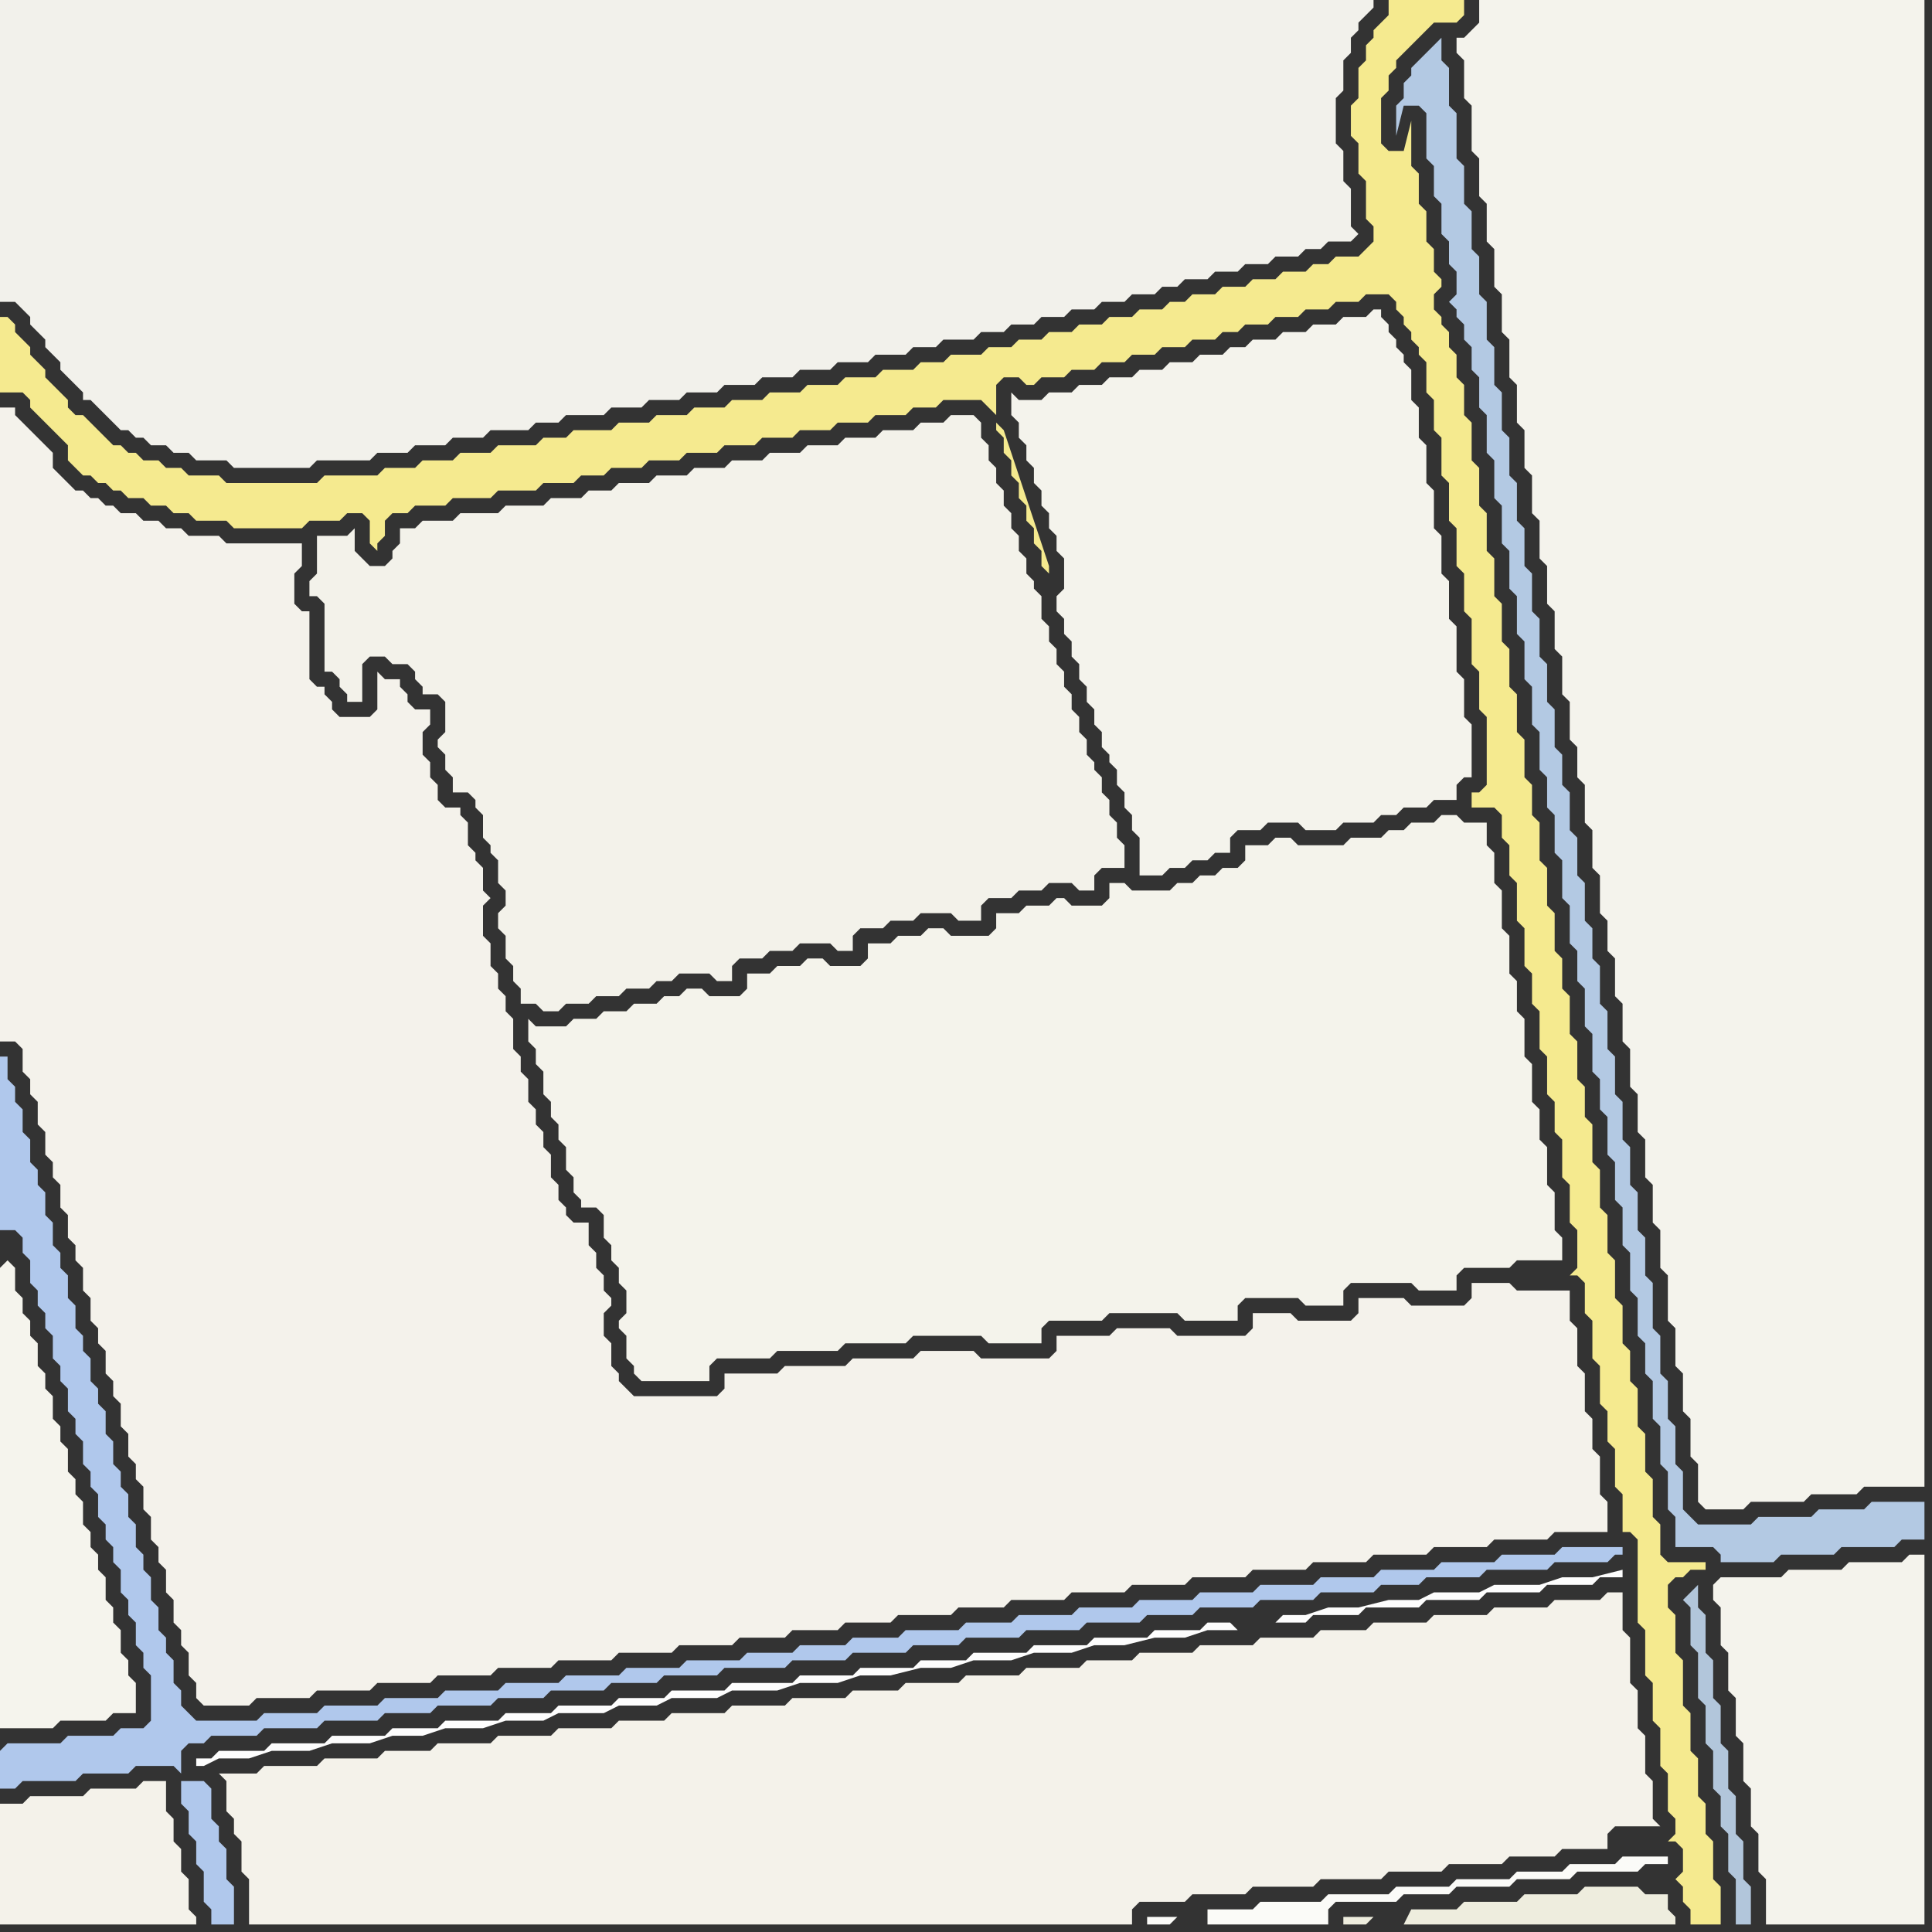 <svg width="256" height="256" xmlns="http://www.w3.org/2000/svg"><rect width="100%" height="100%" fill="#333333" stroke="none"/><script> 
var tempColor;
function hoverPath(evt){
obj = evt.target;
tempColor = obj.getAttribute("fill");
obj.setAttribute("fill","red");
//alert(tempColor);
//obj.setAttribute("stroke","red");}
function recoverPath(evt){
obj = evt.target;
obj.setAttribute("fill", tempColor);
//obj.setAttribute("stroke", tempColor);
}</script><path onmouseover="hoverPath(evt)" onmouseout="recoverPath(evt)" fill="rgb(245,244,237)" d="M  0,168l 0,61 7,0 1,-1 6,0 1,-1 3,0 0,-4 -1,-1 0,-2 -1,-1 0,-3 -1,-1 0,-2 -1,-1 0,-3 -1,-1 0,-2 -1,-1 0,-2 -1,-1 0,-3 -1,-1 0,-2 -1,-1 0,-3 -1,-1 0,-2 -1,-1 0,-3 -1,-1 0,-2 -1,-1 0,-3 -1,-1 0,-2 -1,-1 0,-2 -1,-1 0,-3 -1,-1 -1,1 0,-3Z"/>
<path onmouseover="hoverPath(evt)" onmouseout="recoverPath(evt)" fill="rgb(176,200,236)" d="M  0,232l 0,5 2,0 1,-1 7,0 1,-1 6,0 1,-1 5,0 1,1 0,-3 1,-1 2,0 1,-1 6,0 1,-1 7,0 1,-1 7,0 1,-1 6,0 1,-1 7,0 1,-1 6,0 1,-1 7,0 1,-1 6,0 1,-1 7,0 1,-1 8,0 1,-1 7,0 1,-1 7,0 1,-1 6,0 1,-1 7,0 1,-1 7,0 1,-1 7,0 1,-1 6,0 1,-1 7,0 1,-1 7,0 1,-1 7,0 1,-1 5,0 1,-1 7,0 1,-1 8,0 1,-1 7,0 1,-1 1,0 0,-1 -8,0 -1,1 -7,0 -1,1 -7,0 -1,1 -7,0 -1,1 -7,0 -1,1 -7,0 -1,1 -7,0 -1,1 -7,0 -1,1 -7,0 -1,1 -7,0 -1,1 -6,0 -1,1 -7,0 -1,1 -6,0 -1,1 -6,0 -1,1 -6,0 -1,1 -7,0 -1,1 -7,0 -1,1 -7,0 -1,1 -7,0 -1,1 -7,0 -1,1 -7,0 -1,1 -7,0 -1,1 -7,0 -1,1 -8,0 -1,-1 -1,-1 0,-2 -1,-1 0,-3 -1,-1 0,-2 -1,-1 0,-3 -1,-1 0,-3 -1,-1 0,-2 -1,-1 0,-3 -1,-1 0,-3 -1,-1 0,-2 -1,-1 0,-3 -1,-1 0,-3 -1,-1 0,-2 -1,-1 0,-3 -1,-1 0,-2 -1,-1 0,-3 -1,-1 0,-3 -1,-1 0,-2 -1,-1 0,-3 -1,-1 0,-3 -1,-1 0,-2 -1,-1 0,-3 -1,-1 0,-3 -1,-1 0,-2 -1,-1 0,-3 -1,0 0,23 2,0 1,1 0,2 1,1 0,3 1,1 0,2 1,1 0,2 1,1 0,3 1,1 0,2 1,1 0,3 1,1 0,2 1,1 0,3 1,1 0,2 1,1 0,3 1,1 0,2 1,1 0,2 1,1 0,3 1,1 0,2 1,1 0,3 1,1 0,2 1,1 0,6 -1,1 -3,0 -1,1 -6,0 -1,1 -7,0 -1,1 24,4 0,3 1,1 0,3 1,1 0,3 1,1 0,4 1,1 0,2 3,0 0,-5 -1,-1 0,-4 -1,-1 0,-2 -1,-1 0,-4 -1,-1 -3,0 -24,-4Z"/>
<path onmouseover="hoverPath(evt)" onmouseout="recoverPath(evt)" fill="rgb(244,243,235)" d="M  72,142l 0,3 1,1 0,2 1,1 0,2 1,1 0,3 1,1 0,2 1,1 0,1 2,0 1,1 0,3 1,1 0,2 1,1 0,2 1,1 0,3 -1,1 0,1 1,1 0,3 1,1 0,1 1,1 9,0 0,-2 1,-1 7,0 1,-1 8,0 1,-1 8,0 1,-1 9,0 1,1 7,0 0,-2 1,-1 7,0 1,-1 9,0 1,1 7,0 0,-2 1,-1 7,0 1,1 5,0 0,-2 1,-1 8,0 1,1 5,0 0,-2 1,-1 6,0 1,-1 6,0 0,-3 -1,-1 0,-5 -1,-1 0,-5 -1,-1 0,-4 -1,-1 0,-5 -1,-1 0,-5 -1,-1 0,-4 -1,-1 0,-5 -1,-1 0,-5 -1,-1 0,-4 -1,-1 0,-3 -3,0 -1,-1 -2,0 -1,1 -3,0 -1,1 -2,0 -1,1 -4,0 -1,1 -6,0 -1,-1 -2,0 -1,1 -3,0 0,2 -1,1 -2,0 -1,1 -2,0 -1,1 -2,0 -1,1 -5,0 -1,-1 -2,0 0,2 -1,1 -4,0 -1,-1 -1,0 -1,1 -3,0 -1,1 -3,0 0,2 -1,1 -5,0 -1,-1 -2,0 -1,1 -3,0 -1,1 -3,0 0,2 -1,1 -4,0 -1,-1 -2,0 -1,1 -3,0 -1,1 -3,0 0,2 -1,1 -4,0 -1,-1 -2,0 -1,1 -2,0 -1,1 -3,0 -1,1 -3,0 -1,1 -3,0 -1,1 -4,0 -1,-1 0,3 1,1 0,2 1,1Z"/>
<path onmouseover="hoverPath(evt)" onmouseout="recoverPath(evt)" fill="rgb(245,234,143)" d="M  85,62l 1,-1 4,0 1,-1 4,0 1,-1 4,0 1,-1 4,0 1,-1 4,0 1,-1 4,0 1,-1 4,0 1,-1 3,0 1,-1 5,0 1,1 1,1 0,-4 1,-1 2,0 1,1 1,0 1,-1 3,0 1,-1 3,0 1,-1 3,0 1,-1 3,0 1,-1 3,0 1,-1 3,0 1,-1 2,0 1,-1 3,0 1,-1 3,0 1,-1 3,0 1,-1 3,0 1,-1 3,0 1,1 0,1 1,1 0,1 1,1 0,1 1,1 0,1 1,1 0,4 1,1 0,4 1,1 0,5 1,1 0,5 1,1 0,5 1,1 0,5 1,1 0,6 1,1 0,5 1,1 0,9 -1,1 -1,0 0,2 3,0 1,1 0,3 1,1 0,4 1,1 0,5 1,1 0,5 1,1 0,4 1,1 0,5 1,1 0,5 1,1 0,4 1,1 0,5 1,1 0,5 1,1 0,5 -1,1 1,0 1,1 0,4 1,1 0,5 1,1 0,5 1,1 0,4 1,1 0,5 1,1 0,5 1,0 1,1 0,11 1,1 0,6 1,1 0,5 1,1 0,5 1,1 0,5 1,1 0,2 -1,1 1,0 1,1 0,3 -1,1 0,0 1,1 0,2 1,1 0,2 4,0 0,-5 -1,-1 0,-5 -1,-1 0,-4 -1,-1 0,-5 -1,-1 0,-5 -1,-1 0,-6 -1,-1 0,-5 -1,-1 0,-3 1,-1 1,0 1,-1 2,0 0,-1 -5,0 -1,-1 0,-4 -1,-1 0,-5 -1,-1 0,-5 -1,-1 0,-5 -1,-1 0,-4 -1,-1 0,-5 -1,-1 0,-5 -1,-1 0,-5 -1,-1 0,-5 -1,-1 0,-5 -1,-1 0,-4 -1,-1 0,-5 -1,-1 0,-5 -1,-1 0,-4 -1,-1 0,-5 -1,-1 0,-5 -1,-1 0,-5 -1,-1 0,-4 -1,-1 0,-5 -1,-1 0,-5 -1,-1 0,-5 -1,-1 0,-5 -1,-1 0,-5 -1,-1 0,-5 -1,-1 0,-5 -1,-1 0,-5 -1,-1 0,-4 -1,-1 0,-3 -1,-1 0,-2 -1,-1 0,-1 -1,-1 0,-2 1,-1 0,-1 -1,-1 0,-3 -1,-1 0,-4 -1,-1 0,-4 -1,-1 0,-6 -1,4 -2,0 -1,-1 0,-6 1,-1 0,-2 1,-1 0,-1 1,-1 1,-1 1,-1 1,-1 1,-1 3,0 1,-1 0,-2 -10,0 0,2 -1,1 -1,1 0,1 -1,1 0,2 -1,1 0,4 -1,1 0,4 1,1 0,4 1,1 0,5 1,1 0,2 -1,1 -1,1 -3,0 -1,1 -2,0 -1,1 -3,0 -1,1 -3,0 -1,1 -3,0 -1,1 -3,0 -1,1 -2,0 -1,1 -3,0 -1,1 -3,0 -1,1 -3,0 -1,1 -3,0 -1,1 -3,0 -1,1 -3,0 -1,1 -4,0 -1,1 -3,0 -1,1 -4,0 -1,1 -4,0 -1,1 -4,0 -1,1 -4,0 -1,1 -4,0 -1,1 -4,0 -1,1 -4,0 -1,1 -4,0 -1,1 -5,0 -1,1 -3,0 -1,1 -5,0 -1,1 -4,0 -1,1 -4,0 -1,1 -4,0 -1,1 -7,0 -1,1 -12,0 -1,-1 -4,0 -1,-1 -2,0 -1,-1 -2,0 -1,-1 -1,0 -1,-1 -1,0 -1,-1 -1,-1 -1,-1 -1,-1 -1,0 -1,-1 0,-1 -1,-1 -1,-1 -1,-1 0,-1 -1,-1 -1,-1 0,-1 -1,-1 -1,-1 0,-1 -1,-1 -1,0 0,10 3,0 1,1 0,1 1,1 1,1 1,1 1,1 1,1 0,2 1,1 1,1 1,0 1,1 1,0 1,1 1,0 1,1 2,0 1,1 2,0 1,1 2,0 1,1 4,0 1,1 9,0 1,-1 4,0 1,-1 2,0 1,1 0,3 1,1 0,-1 1,-1 0,-2 1,-1 2,0 1,-1 4,0 1,-1 5,0 1,-1 5,0 1,-1 4,0 1,-1 3,0 1,-1 4,0 47,-6 0,1 1,1 0,2 1,1 0,2 1,1 0,2 1,1 0,2 1,1 0,2 1,1 0,2 1,1 0,-1 -1,-3 -1,-3 -1,-3 -1,-3 -1,-3 -1,-3 -1,-1 -47,6Z"/>
<path onmouseover="hoverPath(evt)" onmouseout="recoverPath(evt)" fill="rgb(244,243,236)" d="M  195,4l 0,0 -1,1 -1,0 0,2 1,1 0,5 1,1 0,6 1,1 0,5 1,1 0,5 1,1 0,5 1,1 0,5 1,1 0,5 1,1 0,5 1,1 0,5 1,1 0,5 1,1 0,5 1,1 0,5 1,1 0,5 1,1 0,5 1,1 0,5 1,1 0,4 1,1 0,5 1,1 0,5 1,1 0,5 1,1 0,4 1,1 0,5 1,1 0,5 1,1 0,5 1,1 0,5 1,1 0,5 1,1 0,5 1,1 0,5 1,1 0,6 1,1 0,5 1,1 0,5 1,1 0,5 1,1 0,5 1,1 5,0 1,-1 7,0 1,-1 6,0 1,-1 8,0 0,-197 -59,0 0,3 -1,1Z"/>
<path onmouseover="hoverPath(evt)" onmouseout="recoverPath(evt)" fill="rgb(178,198,219)" d="M  223,212l 0,0 1,1 0,5 1,1 0,6 1,1 0,5 1,1 0,5 1,1 0,4 1,1 0,5 1,1 0,6 2,0 0,-5 -1,-1 0,-5 -1,-1 0,-5 -1,-1 0,-5 -1,-1 0,-5 -1,-1 0,-5 -1,-1 0,-5 -1,-1 0,-3 -2,2Z"/>
<path onmouseover="hoverPath(evt)" onmouseout="recoverPath(evt)" fill="rgb(244,243,236)" d="M  227,212l 0,0 1,1 0,5 1,1 0,5 1,1 0,5 1,1 0,5 1,1 0,5 1,1 0,5 1,1 0,6 21,0 0,-49 -2,0 -1,1 -7,0 -1,1 -7,0 -1,1 -8,0 -1,1Z"/>
<path onmouseover="hoverPath(evt)" onmouseout="recoverPath(evt)" fill="rgb(244,242,235)" d="M  0,117l 0,21 2,0 1,1 0,3 1,1 0,2 1,1 0,3 1,1 0,3 1,1 0,2 1,1 0,3 1,1 0,3 1,1 0,2 1,1 0,3 1,1 0,3 1,1 0,2 1,1 0,3 1,1 0,2 1,1 0,3 1,1 0,3 1,1 0,2 1,1 0,3 1,1 0,3 1,1 0,2 1,1 0,3 1,1 0,3 1,1 0,2 1,1 0,3 1,1 0,2 1,1 6,0 1,-1 7,0 1,-1 7,0 1,-1 7,0 1,-1 7,0 1,-1 7,0 1,-1 7,0 1,-1 7,0 1,-1 7,0 1,-1 6,0 1,-1 6,0 1,-1 6,0 1,-1 7,0 1,-1 6,0 1,-1 7,0 1,-1 7,0 1,-1 7,0 1,-1 7,0 1,-1 7,0 1,-1 7,0 1,-1 7,0 1,-1 7,0 1,-1 7,0 1,-1 7,0 0,-4 -1,-1 0,-5 -1,-1 0,-4 -1,-1 0,-5 -1,-1 0,-5 -1,-1 0,-4 -7,0 -1,-1 -5,0 0,2 -1,1 -7,0 -1,-1 -6,0 0,2 -1,1 -7,0 -1,-1 -5,0 0,2 -1,1 -9,0 -1,-1 -7,0 -1,1 -7,0 0,2 -1,1 -9,0 -1,-1 -7,0 -1,1 -8,0 -1,1 -8,0 -1,1 -7,0 0,2 -1,1 -11,0 -1,-1 -1,-1 0,-1 -1,-1 0,-3 -1,-1 0,-3 1,-1 0,-1 -1,-1 0,-2 -1,-1 0,-2 -1,-1 0,-3 -2,0 -1,-1 0,-1 -1,-1 0,-2 -1,-1 0,-3 -1,-1 0,-2 -1,-1 0,-2 -1,-1 0,-3 -1,-1 0,-2 -1,-1 0,-4 -1,-1 0,-2 -1,-1 0,-2 -1,-1 0,-3 -1,-1 0,-4 1,-1 -1,-1 0,-3 -1,-1 0,-1 -1,-1 0,-3 -1,-1 0,-1 -2,0 -1,-1 0,-2 -1,-1 0,-2 -1,-1 0,-3 1,-1 0,-2 -2,0 -1,-1 0,-1 -1,-1 0,-1 -2,0 -1,-1 0,5 -1,1 -4,0 -1,-1 0,-1 -1,-1 0,-1 -1,0 -1,-1 0,-9 -1,0 -1,-1 0,-4 1,-1 0,-3 -10,0 -1,-1 -4,0 -1,-1 -2,0 -1,-1 -2,0 -1,-1 -2,0 -1,-1 -1,0 -1,-1 -1,0 -1,-1 -1,0 -1,-1 -1,-1 -1,-1 0,-2 -3,-3 -1,-1 -1,-1 0,-1 -2,0Z"/>
<path onmouseover="hoverPath(evt)" onmouseout="recoverPath(evt)" fill="rgb(244,242,234)" d="M  30,237l 0,3 1,1 0,2 1,1 0,4 1,1 0,6 117,0 0,-2 1,-1 6,0 1,-1 7,0 1,-1 8,0 1,-1 8,0 1,-1 7,0 1,-1 7,0 1,-1 6,0 1,-1 6,0 0,-2 1,-1 6,0 -1,-1 0,-5 -1,-1 0,-5 -1,-1 0,-5 -1,-1 0,-6 -1,-1 0,-5 -2,0 -1,1 -6,0 -1,1 -7,0 -1,1 -7,0 -1,1 -7,0 -1,1 -6,0 -1,1 -7,0 -1,1 -7,0 -1,1 -7,0 -1,1 -6,0 -1,1 -7,0 -1,1 -7,0 -1,1 -7,0 -1,1 -6,0 -1,1 -7,0 -1,1 -7,0 -1,1 -7,0 -1,1 -6,0 -1,1 -7,0 -1,1 -7,0 -1,1 -7,0 -1,1 -6,0 -1,1 -7,0 -1,1 -7,0 -1,1 -5,0 1,1Z"/>
<path onmouseover="hoverPath(evt)" onmouseout="recoverPath(evt)" fill="rgb(242,241,235)" d="M  95,52l 1,-1 4,0 1,-1 4,0 1,-1 4,0 1,-1 4,0 1,-1 4,0 1,-1 3,0 1,-1 4,0 1,-1 3,0 1,-1 3,0 1,-1 3,0 1,-1 3,0 1,-1 3,0 1,-1 3,0 1,-1 2,0 1,-1 3,0 1,-1 3,0 1,-1 3,0 1,-1 3,0 1,-1 2,0 1,-1 3,0 1,-1 -1,-1 0,-5 -1,-1 0,-4 -1,-1 0,-6 1,-1 0,-4 1,-1 0,-2 1,-1 0,-1 2,-2 0,-1 -182,0 0,40 2,0 2,2 0,1 1,1 1,1 0,1 1,1 1,1 0,1 1,1 1,1 1,1 0,1 1,0 1,1 1,1 1,1 1,1 1,0 1,1 1,0 1,1 2,0 1,1 2,0 1,1 4,0 1,1 10,0 1,-1 7,0 1,-1 4,0 1,-1 4,0 1,-1 4,0 1,-1 5,0 1,-1 3,0 1,-1 5,0 1,-1 4,0 1,-1 4,0 1,-1Z"/>
<path onmouseover="hoverPath(evt)" onmouseout="recoverPath(evt)" fill="rgb(244,243,236)" d="M  137,53l -2,0 -1,-1 0,3 1,1 0,2 1,1 0,2 1,1 0,2 1,1 0,2 1,1 0,2 1,1 0,2 1,1 0,4 -1,1 0,2 1,1 0,2 1,1 0,2 1,1 0,2 1,1 0,2 1,1 0,2 1,1 0,2 1,1 0,1 1,1 0,2 1,1 0,2 1,1 0,2 1,1 0,5 3,0 1,-1 2,0 1,-1 2,0 1,-1 2,0 0,-2 1,-1 3,0 1,-1 4,0 1,1 4,0 1,-1 4,0 1,-1 2,0 1,-1 3,0 1,-1 3,0 0,-2 1,-1 1,0 0,-7 -1,-1 0,-5 -1,-1 0,-6 -1,-1 0,-5 -1,-1 0,-5 -1,-1 0,-5 -1,-1 0,-5 -1,-1 0,-4 -1,-1 0,-4 -1,-1 0,-1 -1,-1 0,-1 -1,-1 0,-1 -1,-1 0,-1 -1,0 -1,1 -3,0 -1,1 -3,0 -1,1 -3,0 -1,1 -3,0 -1,1 -2,0 -1,1 -3,0 -1,1 -3,0 -1,1 -3,0 -1,1 -3,0 -1,1 -3,0 -1,1 -3,0 -1,1Z"/>
<path onmouseover="hoverPath(evt)" onmouseout="recoverPath(evt)" fill="rgb(244,242,234)" d="M  8,238l -4,0 -1,1 -3,0 0,16 26,0 0,-1 -1,-1 0,-4 -1,-1 0,-3 -1,-1 0,-3 -1,-1 0,-4 -3,0 -1,1 -6,0 -1,1Z"/>
<path onmouseover="hoverPath(evt)" onmouseout="recoverPath(evt)" fill="rgb(243,242,234)" d="M  53,70l 0,2 -1,1 0,1 -1,1 -2,0 -1,-1 -1,-1 0,-3 -1,1 -4,0 0,5 -1,1 0,2 1,0 1,1 0,9 1,0 1,1 0,1 1,1 0,1 2,0 0,-5 1,-1 2,0 1,1 2,0 1,1 0,1 1,1 0,1 2,0 1,1 0,4 -1,1 0,1 1,1 0,2 1,1 0,2 2,0 1,1 0,1 1,1 0,3 1,1 0,1 1,1 0,3 1,1 0,2 -1,1 0,2 1,1 0,3 1,1 0,2 1,1 0,2 2,0 1,1 2,0 1,-1 3,0 1,-1 3,0 1,-1 3,0 1,-1 2,0 1,-1 4,0 1,1 2,0 0,-2 1,-1 3,0 1,-1 3,0 1,-1 4,0 1,1 2,0 0,-2 1,-1 3,0 1,-1 3,0 1,-1 4,0 1,1 3,0 0,-2 1,-1 3,0 1,-1 3,0 1,-1 3,0 1,1 2,0 0,-2 1,-1 3,0 0,-3 -1,-1 0,-2 -1,-1 0,-2 -1,-1 0,-2 -1,-1 0,-1 -1,-1 0,-2 -1,-1 0,-2 -1,-1 0,-2 -1,-1 0,-2 -1,-1 0,-2 -1,-1 0,-2 -1,-1 0,-3 -1,-1 0,-1 -1,-1 0,-2 -1,-1 0,-2 -1,-1 0,-2 -1,-1 0,-2 -1,-1 0,-2 -1,-1 0,-2 -1,-1 0,-2 -1,-1 -3,0 -1,1 -3,0 -1,1 -4,0 -1,1 -4,0 -1,1 -4,0 -1,1 -4,0 -1,1 -4,0 -1,1 -4,0 -1,1 -4,0 -1,1 -4,0 -1,1 -3,0 -1,1 -4,0 -1,1 -5,0 -1,1 -5,0 -1,1 -4,0 -1,1Z"/>
<path onmouseover="hoverPath(evt)" onmouseout="recoverPath(evt)" fill="rgb(251,251,248)" d="M  156,254l -4,0 0,1 3,0 1,-1 4,-1 0,2 16,0 0,-2 1,-1 8,0 1,-1 6,0 1,-1 7,0 1,-1 7,0 1,-1 8,0 1,-1 3,0 0,-1 -6,0 -1,1 -6,0 -1,1 -6,0 -1,1 -7,0 -1,1 -7,0 -1,1 -8,0 -1,1 -8,0 -1,1 -6,0 -4,1Z"/>
<path onmouseover="hoverPath(evt)" onmouseout="recoverPath(evt)" fill="rgb(238,237,222)" d="M  182,254l -4,0 0,1 3,0 1,-1 4,1 36,0 0,-1 -1,-1 0,-2 -3,0 -1,-1 -7,0 -1,1 -7,0 -1,1 -7,0 -1,1 -6,0 -1,2 -4,-1Z"/>
<path onmouseover="hoverPath(evt)" onmouseout="recoverPath(evt)" fill="rgb(253,253,253)" d="M  169,215l 4,0 1,-1 6,0 1,-1 7,0 1,-1 7,0 1,-1 7,0 1,-1 6,0 1,-1 3,0 0,-1 -4,1 -4,0 -3,1 -6,0 -2,1 -6,0 -2,1 -4,0 -4,1 -4,0 -3,1 -3,0 -1,1 -5,1 0,0 -1,-1 -3,0 -1,1 -6,0 -1,1 -7,0 -1,1 -7,0 -1,1 -7,0 -1,1 -6,0 -1,1 -7,0 -1,1 -7,0 -1,1 -8,0 -1,1 -7,0 -1,1 -6,0 -1,1 -7,0 -1,1 -6,0 -1,1 -7,0 -1,1 -6,0 -1,1 -7,0 -1,1 -7,0 -1,1 -6,0 -1,1 -2,0 0,1 1,0 2,-1 4,0 3,-1 5,0 3,-1 5,0 3,-1 4,0 3,-1 5,0 3,-1 5,0 2,-1 6,0 2,-1 5,0 2,-1 6,0 2,-1 6,0 3,-1 5,0 3,-1 4,0 4,-1 4,0 3,-1 5,0 3,-1 5,0 3,-1 4,0 4,-1 4,0 3,-1 4,0 5,-1Z"/>
<path onmouseover="hoverPath(evt)" onmouseout="recoverPath(evt)" fill="rgb(179,201,227)" d="M  189,7l 0,0 -1,1 -1,1 0,1 -1,1 0,2 -1,1 0,4 1,-4 2,0 1,1 0,6 1,1 0,4 1,1 0,4 1,1 0,3 1,1 0,3 -1,1 1,1 0,1 1,1 0,2 1,1 0,3 1,1 0,4 1,1 0,5 1,1 0,5 1,1 0,5 1,1 0,5 1,1 0,5 1,1 0,5 1,1 0,5 1,1 0,5 1,1 0,4 1,1 0,5 1,1 0,5 1,1 0,5 1,1 0,4 1,1 0,5 1,1 0,5 1,1 0,4 1,1 0,5 1,1 0,5 1,1 0,5 1,1 0,5 1,1 0,5 1,1 0,4 1,1 0,5 1,1 0,5 1,1 0,5 1,1 0,4 5,0 1,1 0,1 7,0 1,-1 7,0 1,-1 7,0 1,-1 3,0 0,-5 -7,0 -1,1 -6,0 -1,1 -7,0 -1,1 -7,0 -1,-1 -1,-1 0,-5 -1,-1 0,-5 -1,-1 0,-5 -1,-1 0,-5 -1,-1 0,-6 -1,-1 0,-5 -1,-1 0,-5 -1,-1 0,-5 -1,-1 0,-5 -1,-1 0,-5 -1,-1 0,-5 -1,-1 0,-5 -1,-1 0,-4 -1,-1 0,-5 -1,-1 0,-5 -1,-1 0,-5 -1,-1 0,-4 -1,-1 0,-5 -1,-1 0,-5 -1,-1 0,-5 -1,-1 0,-5 -1,-1 0,-5 -1,-1 0,-5 -1,-1 0,-5 -1,-1 0,-5 -1,-1 0,-5 -1,-1 0,-5 -1,-1 0,-5 -1,-1 0,-5 -1,-1 0,-5 -1,-1 0,-6 -1,-1 0,-5 -1,-1 0,-3 -1,1 -1,1Z"/>
</svg>